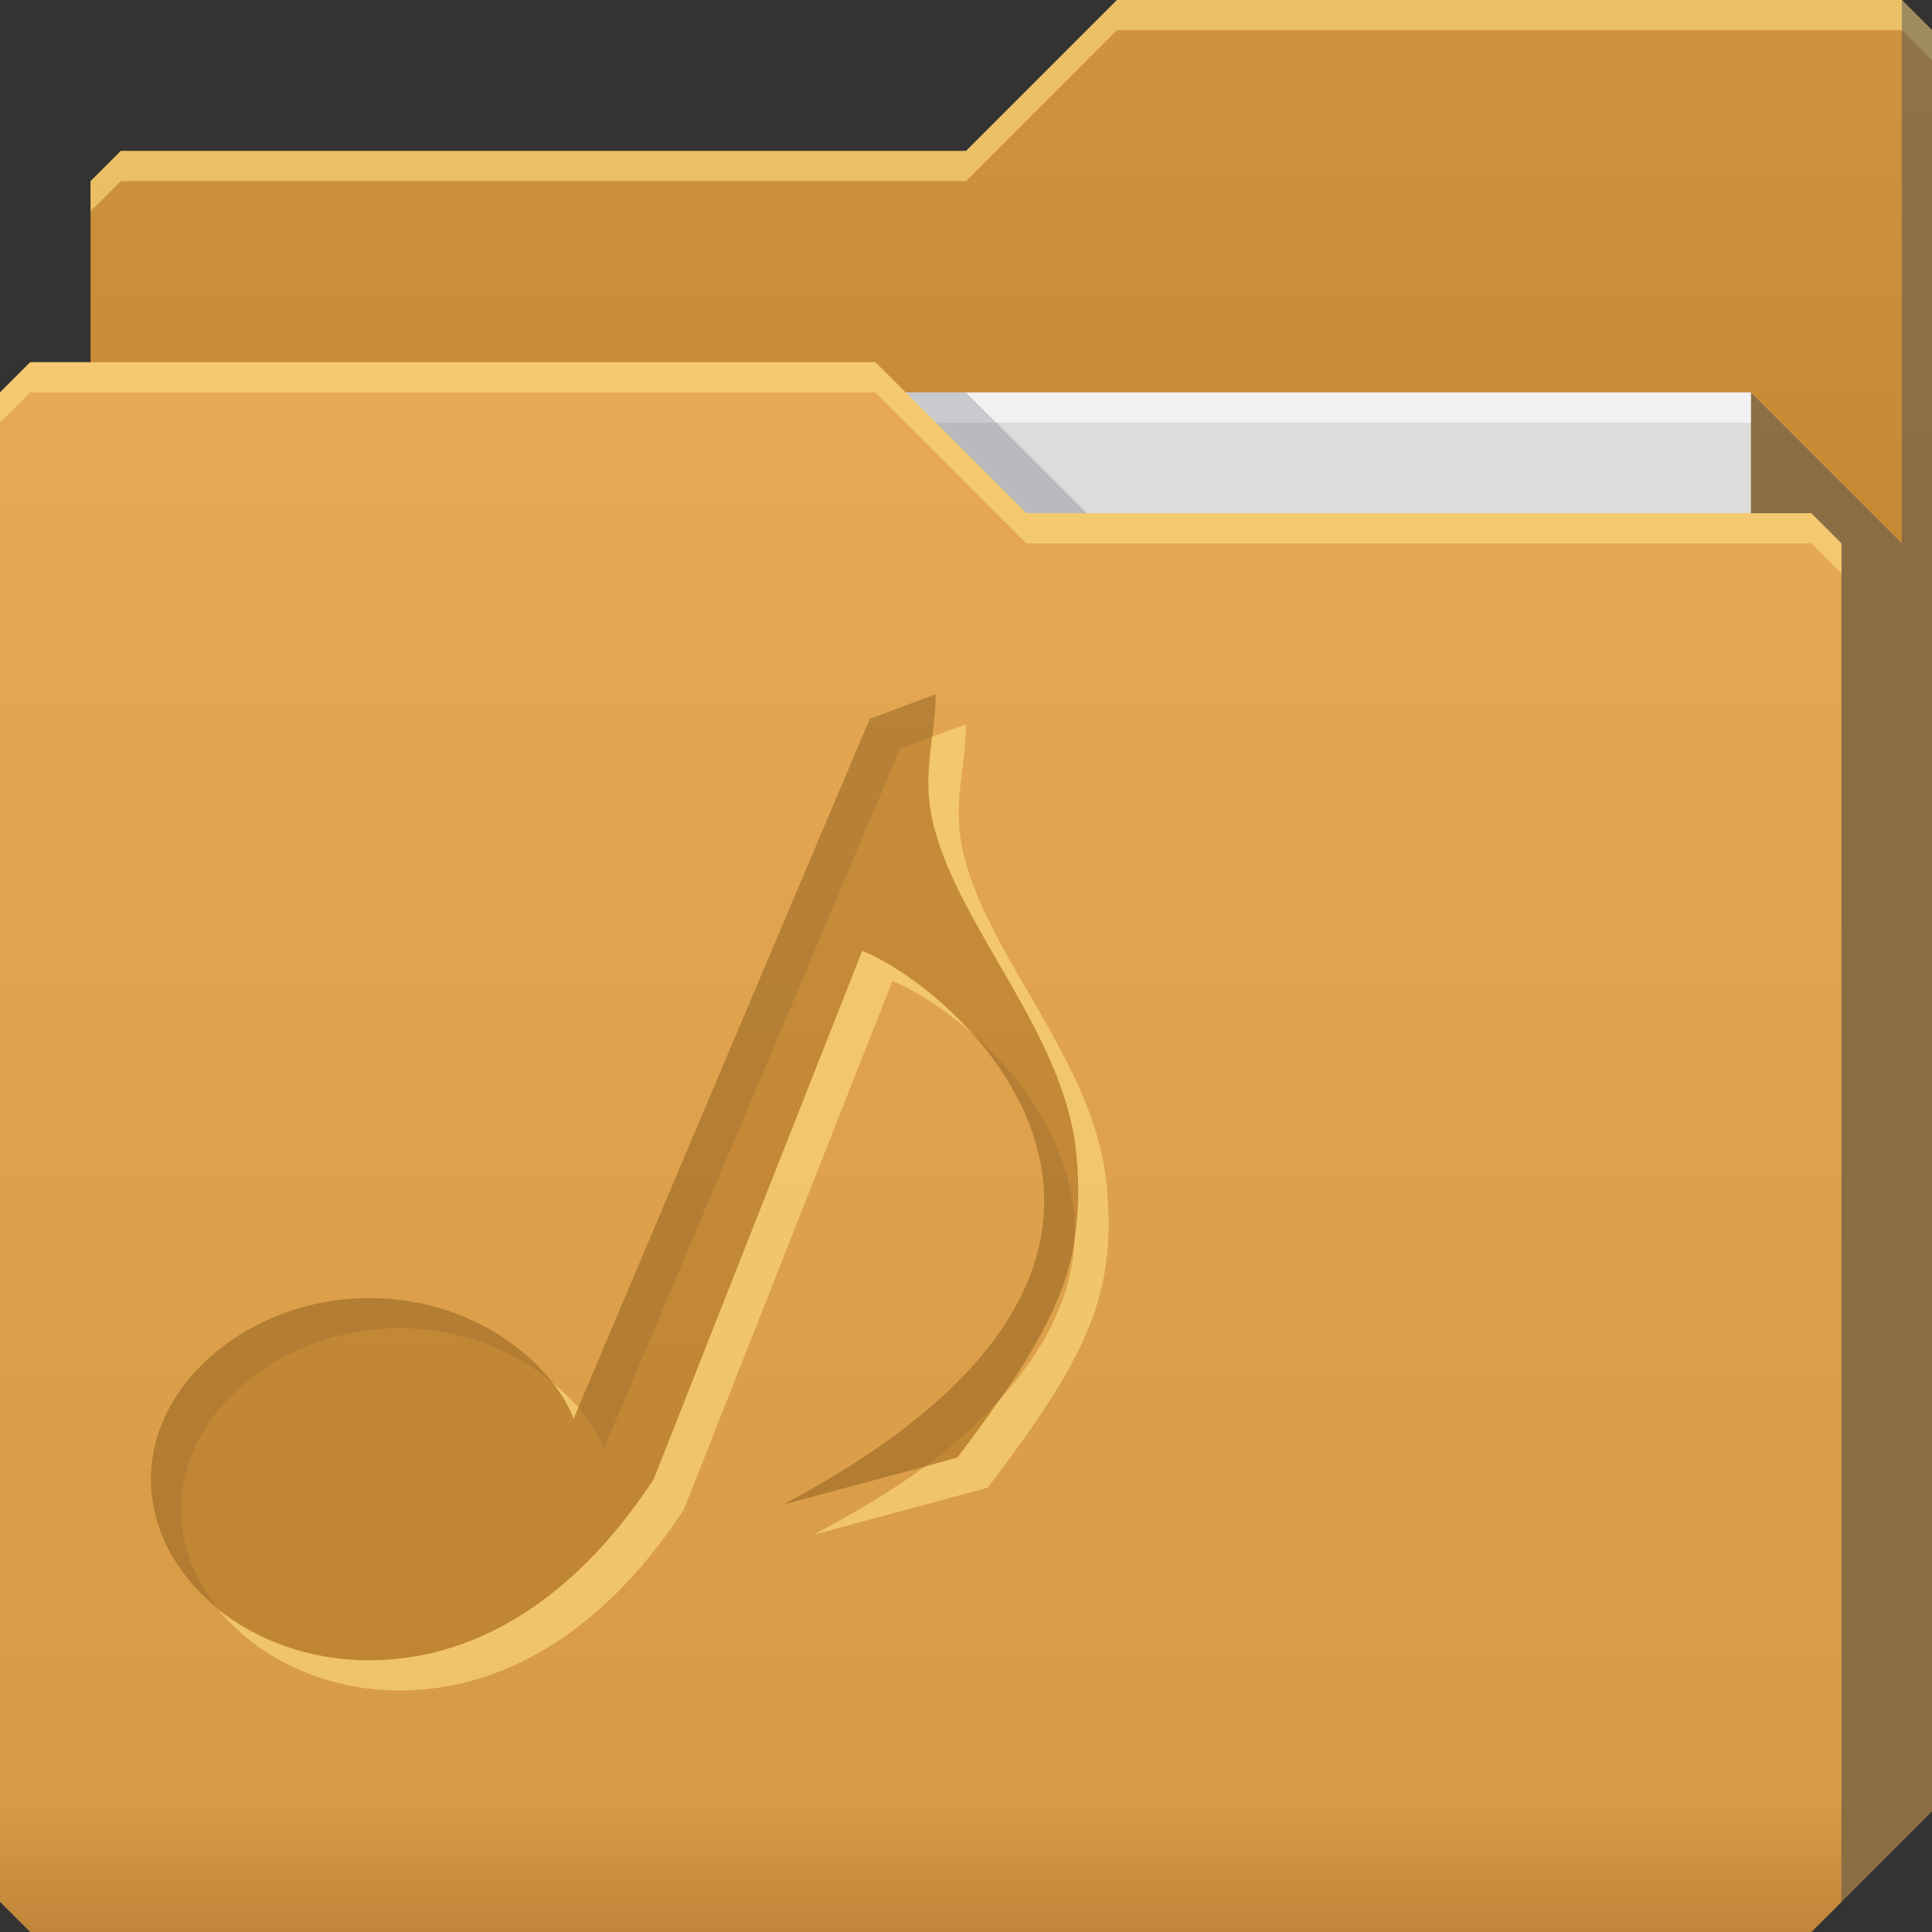 <?xml version="1.0" encoding="UTF-8" standalone="no"?>
<!-- Created with Inkscape (http://www.inkscape.org/) -->

<svg
   xmlns:dc="http://purl.org/dc/elements/1.1/"
   xmlns:cc="http://creativecommons.org/ns#"
   xmlns:rdf="http://www.w3.org/1999/02/22-rdf-syntax-ns#"
   xmlns:svg="http://www.w3.org/2000/svg"
   xmlns="http://www.w3.org/2000/svg"
   xmlns:xlink="http://www.w3.org/1999/xlink"
   xmlns:sodipodi="http://sodipodi.sourceforge.net/DTD/sodipodi-0.dtd"
   xmlns:inkscape="http://www.inkscape.org/namespaces/inkscape"
   id="svg13094"
   height="64"
   width="64"
   version="1.1"
   inkscape:version="0.48.3.1 r9886"
   sodipodi:docname="folder-musics.svg"
   inkscape:export-filename="folder.png"
   inkscape:export-xdpi="90"
   inkscape:export-ydpi="90">
  <rect width="100%" height="100%" fill="#333333" stroke="none"/>
  <sodipodi:namedview
     pagecolor="#ffffff"
     bordercolor="#666666"
     borderopacity="1"
     objecttolerance="10"
     gridtolerance="10"
     guidetolerance="10"
     inkscape:pageopacity="0"
     inkscape:pageshadow="2"
     inkscape:window-width="1920"
     inkscape:window-height="1023"
     id="namedview46"
     showgrid="true"
     inkscape:snap-bbox="true"
     inkscape:bbox-paths="true"
     inkscape:bbox-nodes="true"
     inkscape:snap-bbox-edge-midpoints="true"
     inkscape:snap-bbox-midpoints="true"
     inkscape:snap-nodes="true"
     inkscape:object-paths="true"
     inkscape:snap-intersection-paths="true"
     inkscape:object-nodes="true"
     inkscape:snap-smooth-nodes="true"
     inkscape:snap-midpoints="true"
     inkscape:snap-object-midpoints="true"
     inkscape:snap-center="true"
     fit-margin-top="0"
     fit-margin-left="0"
     fit-margin-right="0"
     fit-margin-bottom="0"
     inkscape:zoom="10.429825"
     inkscape:cx="43.186767"
     inkscape:cy="30.856558"
     inkscape:window-x="-10"
     inkscape:window-y="35"
     inkscape:window-maximized="1"
     inkscape:current-layer="g3045"
     showguides="true"
     inkscape:guide-bbox="true"
     inkscape:snap-page="true"
     inkscape:snap-global="true">
    <inkscape:grid
       type="xygrid"
       id="grid3023"
       empspacing="5"
       visible="true"
       enabled="true"
       snapvisiblegridlinesonly="true"
       originx="-80px"
       originy="-75px" />
  </sodipodi:namedview>
  <defs
     id="defs11">
    <linearGradient
       id="linearGradient3841-4-4">
      <stop
         style="stop-color:#a17c48;stop-opacity:1;"
         offset="0"
         id="stop3843-9-9" />
      <stop
         style="stop-color:#be965e;stop-opacity:1;"
         offset="1"
         id="stop3845-3-7" />
    </linearGradient>
    <linearGradient
       inkscape:collect="always"
       xlink:href="#linearGradient3969-5"
       id="linearGradient3918-9"
       gradientUnits="userSpaceOnUse"
       x1="29.875"
       y1="64.082"
       x2="29.875"
       y2="12.082" />
    <linearGradient
       id="linearGradient3969-5">
      <stop
         style="stop-color:#b3915e;stop-opacity:1;"
         offset="0"
         id="stop3971-52" />
      <stop
         id="stop3977-7"
         offset="0.082"
         style="stop-color:#caa36b;stop-opacity:1;" />
      <stop
         style="stop-color:#d0a973;stop-opacity:1;"
         offset="0.49"
         id="stop3979-2" />
      <stop
         id="stop3981-6"
         offset="0.511"
         style="stop-color:#c9a16b;stop-opacity:1;" />
      <stop
         style="stop-color:#c79e65;stop-opacity:1;"
         offset="1"
         id="stop3973-4" />
    </linearGradient>
    <linearGradient
       y2="32.976"
       x2="77.278"
       y1="48.976"
       x1="77.278"
       gradientTransform="translate(-33.625,-31.894)"
       gradientUnits="userSpaceOnUse"
       id="linearGradient3100"
       xlink:href="#linearGradient3841-4-4"
       inkscape:collect="always" />
    <linearGradient
       id="linearGradient3841-4-6">
      <stop
         style="stop-color:#c68a35;stop-opacity:1;"
         offset="0"
         id="stop3843-9-6" />
      <stop
         style="stop-color:#d0933d;stop-opacity:1;"
         offset="1"
         id="stop3845-3-4" />
    </linearGradient>
    <linearGradient
       inkscape:collect="always"
       xlink:href="#linearGradient3969-2"
       id="linearGradient3918-5"
       gradientUnits="userSpaceOnUse"
       x1="29.875"
       y1="64.082"
       x2="29.875"
       y2="12.082" />
    <linearGradient
       id="linearGradient3969-2">
      <stop
         style="stop-color:#c1853b;stop-opacity:1"
         offset="0"
         id="stop3971-2" />
      <stop
         id="stop3977-6"
         offset="0.082"
         style="stop-color:#d89b45;stop-opacity:1" />
      <stop
         style="stop-color:#e7a953;stop-opacity:1"
         offset="1"
         id="stop3973-3" />
    </linearGradient>
    <linearGradient
       y2="32.976"
       x2="77.278"
       y1="48.976"
       x1="77.278"
       gradientTransform="translate(-33.625,-31.894)"
       gradientUnits="userSpaceOnUse"
       id="linearGradient4424"
       xlink:href="#linearGradient3841-4-6"
       inkscape:collect="always" />
  </defs>
  <g
     id="g3043"
     inkscape:export-filename="folder.png"
     inkscape:export-xdpi="90"
     inkscape:export-ydpi="90"
     transform="translate(-0.625,0.082)" />
  <g
     id="g3045"
     inkscape:export-filename="folder.png"
     inkscape:export-xdpi="90"
     inkscape:export-ydpi="90"
     transform="translate(0.625,-0.082)">
    <path
       style="fill:url(#linearGradient4424);fill-opacity:1;fill-rule:nonzero;stroke:none"
       d="m 2.375,6.082 -10e-8,58 57,-10e-7 4,-4 0,-59 -1,-1 -26,0 -5,5 -28,1e-7 z"
       id="path3833"
       inkscape:connector-curvature="0"
       sodipodi:nodetypes="cccccccccc" />
    <path
       style="color:#000000;fill:#ffe083;fill-opacity:0.584;fill-rule:nonzero;stroke:none;stroke-width:1;marker:none;visibility:visible;display:inline;overflow:visible;enable-background:accumulate"
       d="m 36.375,0.082 -5,5 -28,0 -1,1 0,1 1,-1 28,0 5,-5 26,0 1,1 0,-1 -1,-1 -26,0 z"
       id="path3800"
       inkscape:connector-curvature="0" />
    <path
       sodipodi:nodetypes="cccccccc"
       id="path3802"
       d="m 57.375,13.082 0,51 2,0 4,-4 0,-59 -1,-1 0,18 z"
       inkscape:connector-curvature="0"
       style="fill:#3e4959;fill-opacity:0.432" />
    <path
       sodipodi:nodetypes="ccccc"
       d="m 6.375,13.082 51,0 0,31 -51,0 z"
       id="path3920"
       inkscape:connector-curvature="0"
       style="fill:#dcdcdc;fill-opacity:1;fill-rule:nonzero" />
    <path
       inkscape:connector-curvature="0"
       id="path4253"
       d="m 6.375,13.082 51,0 0,1 -51,0 z"
       style="fill:#ffffff;fill-opacity:0.602;fill-rule:nonzero"
       sodipodi:nodetypes="ccccc" />
    <path
       style="color:#000000;fill:#3e4959;fill-opacity:0.23;fill-rule:nonzero;stroke-width:1;stroke-linecap:butt;stroke-linejoin:miter;stroke-miterlimit:4;stroke-opacity:1;stroke-dasharray:none;stroke-dashoffset:0;marker:none;visibility:visible;display:inline;overflow:visible;enable-background:accumulate"
       d="m 29.375,13.082 4,4 2,0 -4,-4 z"
       id="path3982"
       inkscape:connector-curvature="0"
       sodipodi:nodetypes="ccccc" />
    <path
       id="path3916"
       d="m -0.625,13.082 0,50 1,1 59,0 1,-1 0,-45 -1,-1 -26,1e-6 -5,-5 -28,-10e-7 z"
       inkscape:connector-curvature="0"
       style="fill:url(#linearGradient3918-5);fill-opacity:1;fill-rule:nonzero"
       sodipodi:nodetypes="ccccccccccc"
       inkscape:export-xdpi="90"
       inkscape:export-ydpi="90" />
    <path
       style="color:#000000;fill:#ffe083;fill-opacity:0.584;fill-rule:nonzero;stroke:none;stroke-width:1;marker:none;visibility:visible;display:inline;overflow:visible;enable-background:accumulate"
       d="m 0.375,12.082 -1,1 0,1 1,-1 28,0 5,5 26,0 1,1 0,-1 -1,-1 -26,0 -5,-5 -28,0 z"
       id="path3046"
       inkscape:connector-curvature="0" />
    <path
       id="path3061"
       d="m 30.375,23.082 c -0.029,1.649 -0.487,2.697 -0.062,4.375 0.864,3.414 4.346,6.905 4.719,10.844 0.346,3.66 -0.609,5.679 -3.938,10.062 l -5.781,1.562 c 15.555,-8.226 6.077,-16.954 2.625,-18.344 l -6.906,17.5 c -2.336,3.569 -5.55,6 -9.438,6 -3.888,0 -7.219,-2.705 -7.219,-6 0,-3.295 3.406,-6 7.219,-6 3.813,0 6.254,2.479 6.781,4 l 9.812,-23.188 2.188,-0.812 z"
       style="color:#000000;fill:#7a4800;fill-opacity:0.272;fill-rule:nonzero;stroke:none;stroke-width:1;marker:none;visibility:visible;display:inline;overflow:visible;enable-background:accumulate"
       inkscape:connector-curvature="0" />
    <path
       style="color:#000000;fill:#181818;fill-opacity:0.092;fill-rule:nonzero;stroke:none;stroke-width:1;marker:none;visibility:visible;display:inline;overflow:visible;enable-background:accumulate"
       d="m 30.375,23.082 -2.188,0.812 -9.656,22.812 c 0.407,0.48 0.702,0.967 0.844,1.375 l 9.812,-23.188 1.062,-0.406 c 0.053,-0.433 0.116,-0.894 0.125,-1.406 z m 1.188,11.219 c 3.165,3.516 4.956,9.699 -6.25,15.625 l 4.688,-1.25 c 1.016,-0.747 1.825,-1.512 2.5,-2.25 1.414,-2.034 2.194,-3.587 2.469,-5.25 9.7e-4,-0.021 -7.71e-4,-0.042 0,-0.062 0.105,-2.823 -1.627,-5.242 -3.406,-6.812 z m -19.969,8.781 c -3.813,0 -7.219,2.705 -7.219,6 0,1.67 0.868,3.19 2.219,4.281 C 5.83,52.416 5.375,51.294 5.375,50.082 c 0,-3.295 3.406,-6 7.219,-6 2.192,0 3.911,0.827 5.094,1.812 -1.066,-1.366 -3.17,-2.812 -6.094,-2.812 z"
       id="path3025"
       inkscape:connector-curvature="0" />
    <path
       style="fill:#ffe083;fill-opacity:0.584;fill-rule:nonzero;color:#000000;stroke-width:1;stroke-linecap:butt;stroke-linejoin:miter;stroke-miterlimit:4;stroke-opacity:1;stroke-dasharray:none;stroke-dashoffset:0;marker:none;visibility:visible;display:inline;overflow:visible;enable-background:accumulate;stroke:none"
       d="M 32 24 L 30.875 24.406 C 30.758 25.367 30.645 26.218 30.938 27.375 C 31.802 30.789 35.284 34.28 35.656 38.219 C 35.755 39.261 35.731 40.163 35.594 41.031 C 35.593 41.052 35.595 41.073 35.594 41.094 C 35.517 42.738 34.796 44.519 33.125 46.344 C 32.706 46.947 32.258 47.571 31.719 48.281 L 30.625 48.594 C 29.595 49.351 28.365 50.089 26.938 50.844 L 32.719 49.281 C 36.048 44.898 37.002 42.879 36.656 39.219 C 36.284 35.28 32.802 31.789 31.938 28.375 C 31.513 26.697 31.971 25.649 32 24 z M 28.562 31.5 L 21.656 49 C 19.321 52.569 16.107 55 12.219 55 C 10.326 55 8.559 54.382 7.25 53.344 C 8.568 54.941 10.789 56 13.219 56 C 17.107 56 20.321 53.569 22.656 50 L 29.562 32.5 C 30.272 32.786 31.238 33.381 32.188 34.219 C 30.959 32.854 29.528 31.889 28.562 31.5 z M 18.312 45.812 C 18.636 46.228 18.877 46.646 19 47 L 19.156 46.625 C 18.919 46.345 18.635 46.081 18.312 45.812 z "
       transform="translate(-0.625,0.082)"
       id="path3015" />
  </g>
</svg>
